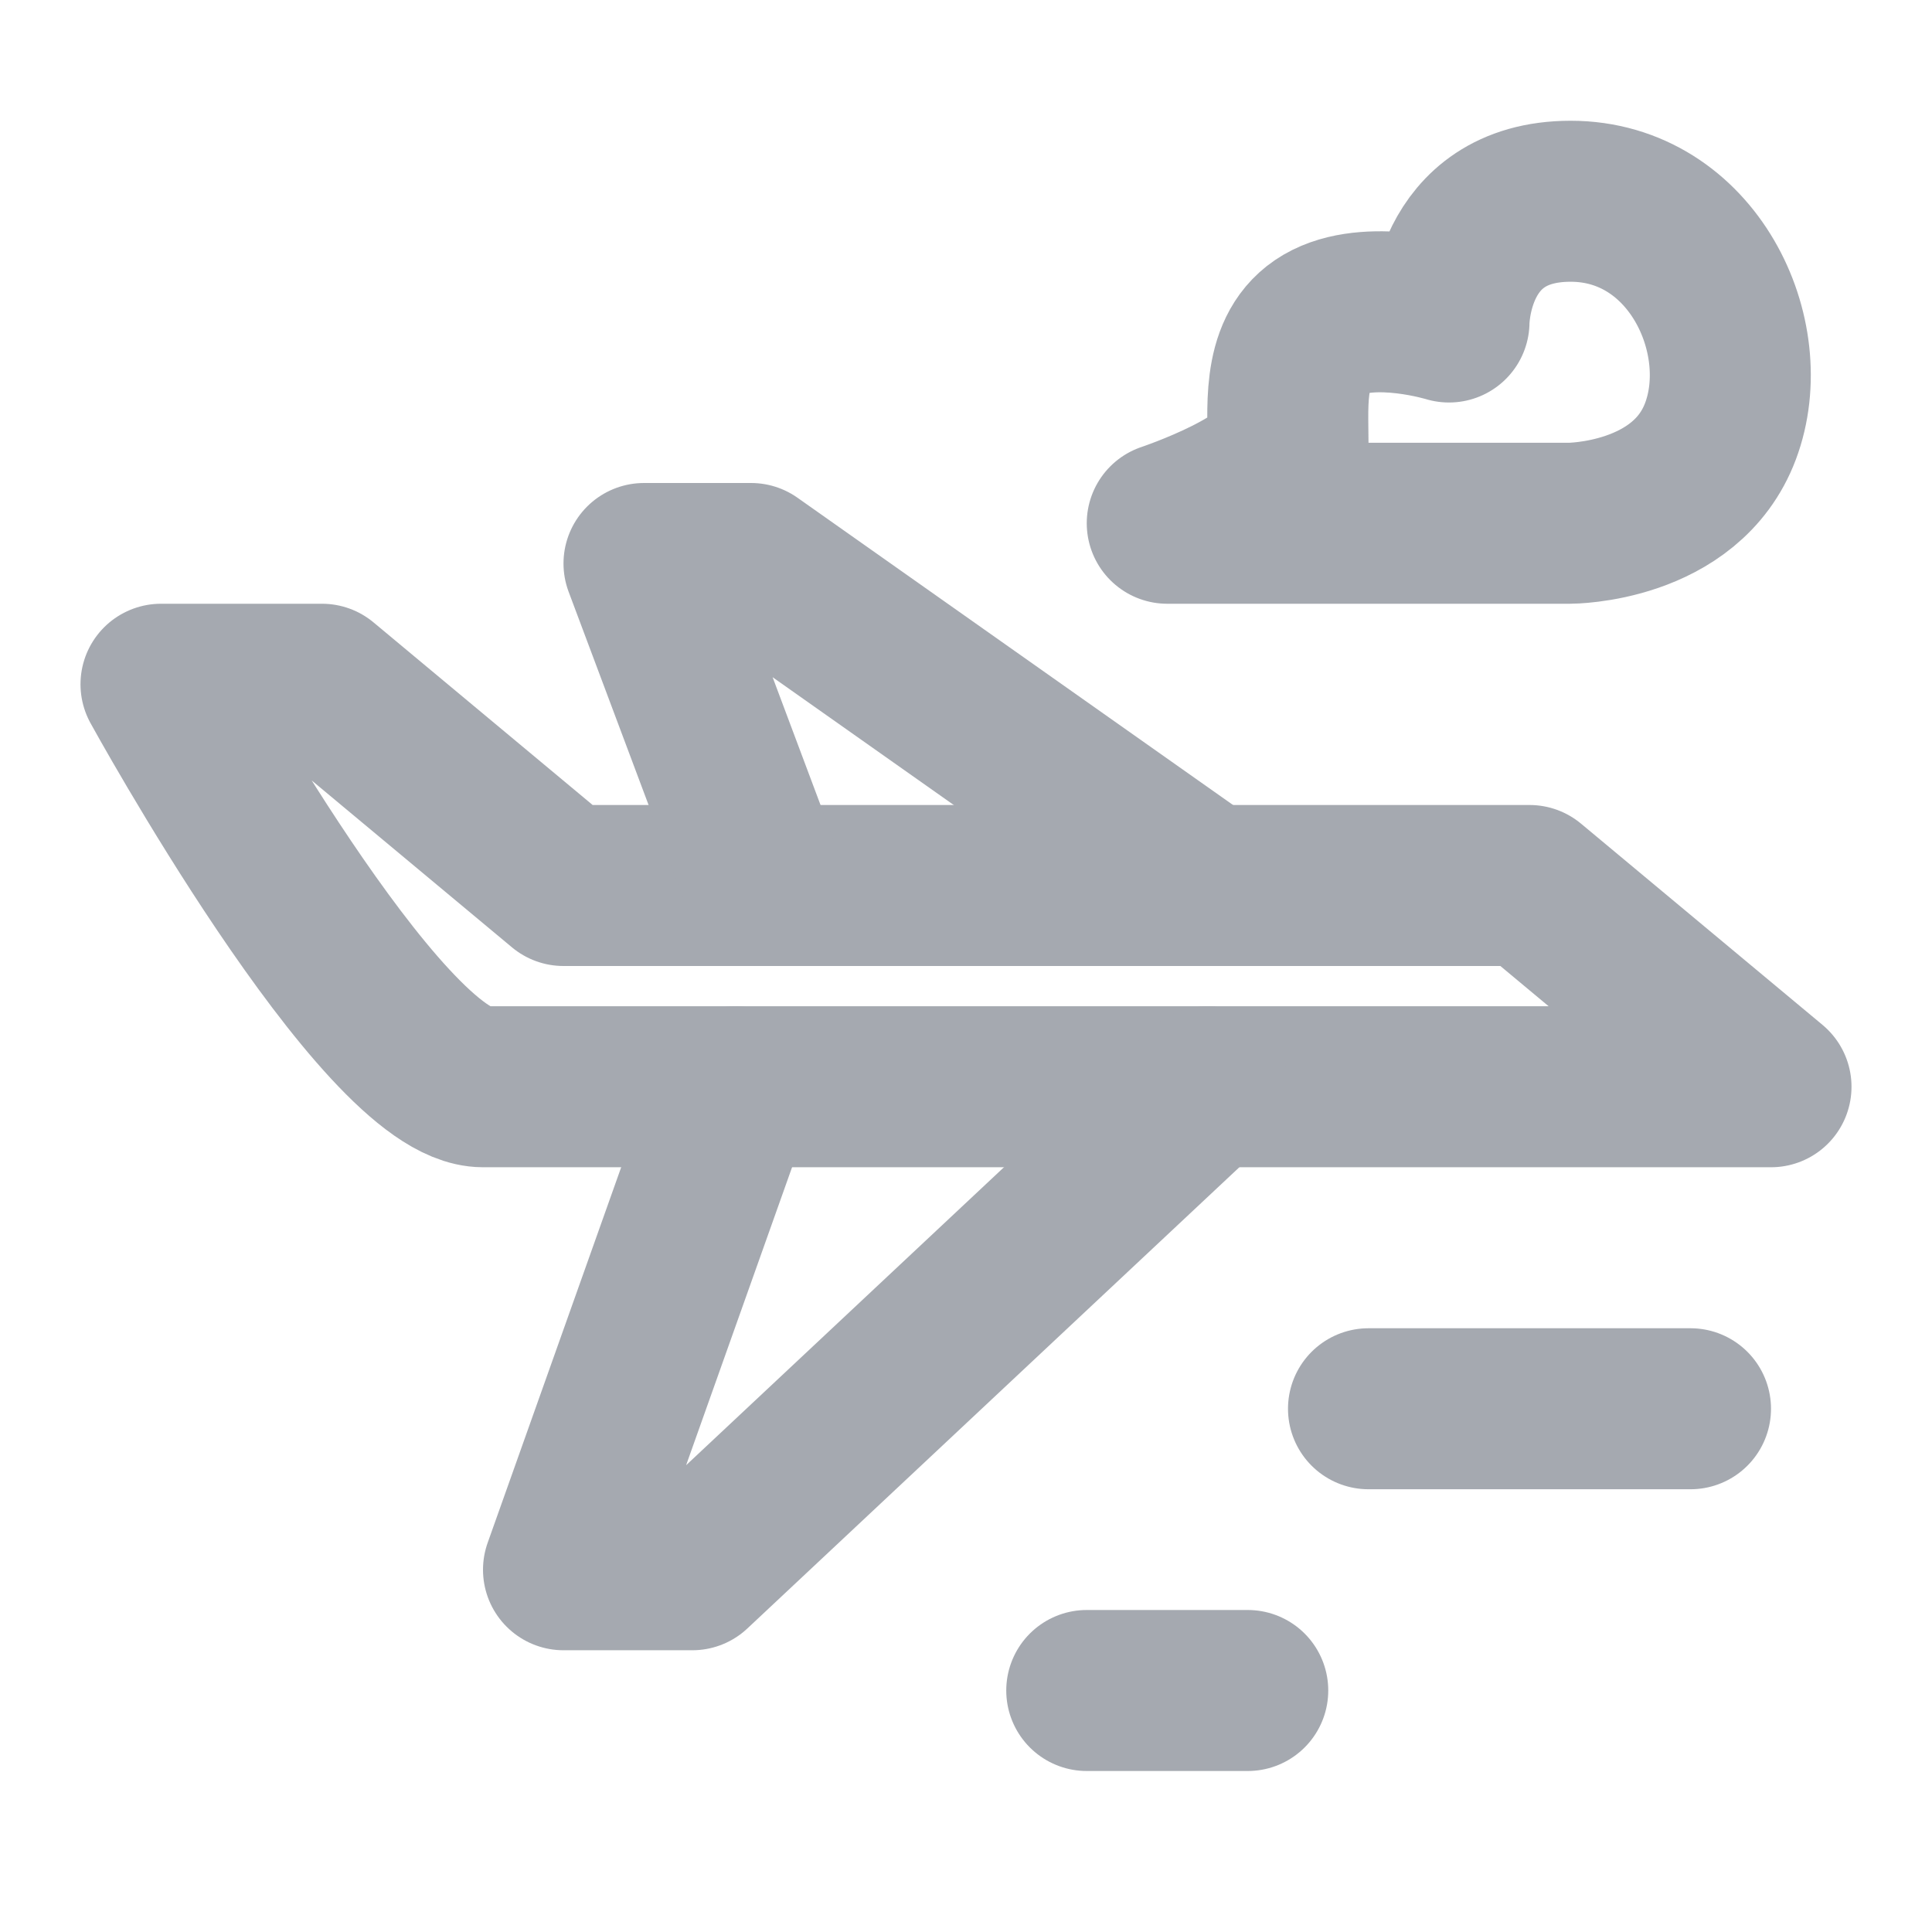 <svg xmlns="http://www.w3.org/2000/svg" fill="none" viewBox="0 0 48 48"><path stroke-linecap="round" stroke-width="4" stroke="#A5A9B0" d="M42 35h-8M31 42h-4" data-follow-stroke="#A5A9B0"/><path stroke-linejoin="round" stroke-linecap="round" stroke-width="4" stroke="#A5A9B0" d="m14 22-6-5H4s5.486 10 8 10h32l-6-5H14Z" data-follow-stroke="#A5A9B0"/><path stroke-linejoin="round" stroke-linecap="round" stroke-width="4" stroke="#A5A9B0" d="m30 22-11.34-8H16l3 8M30 27 17.2 39H14l4.267-12M32 11c0 1-3 2-3 2h10s2.886 0 3.745-2.286C43.63 8.36 42.045 5 39.022 5 36 5 36 8 36 8s-1.855-.571-3 0-1 2-1 3Z" data-follow-stroke="#A5A9B0"/></svg>